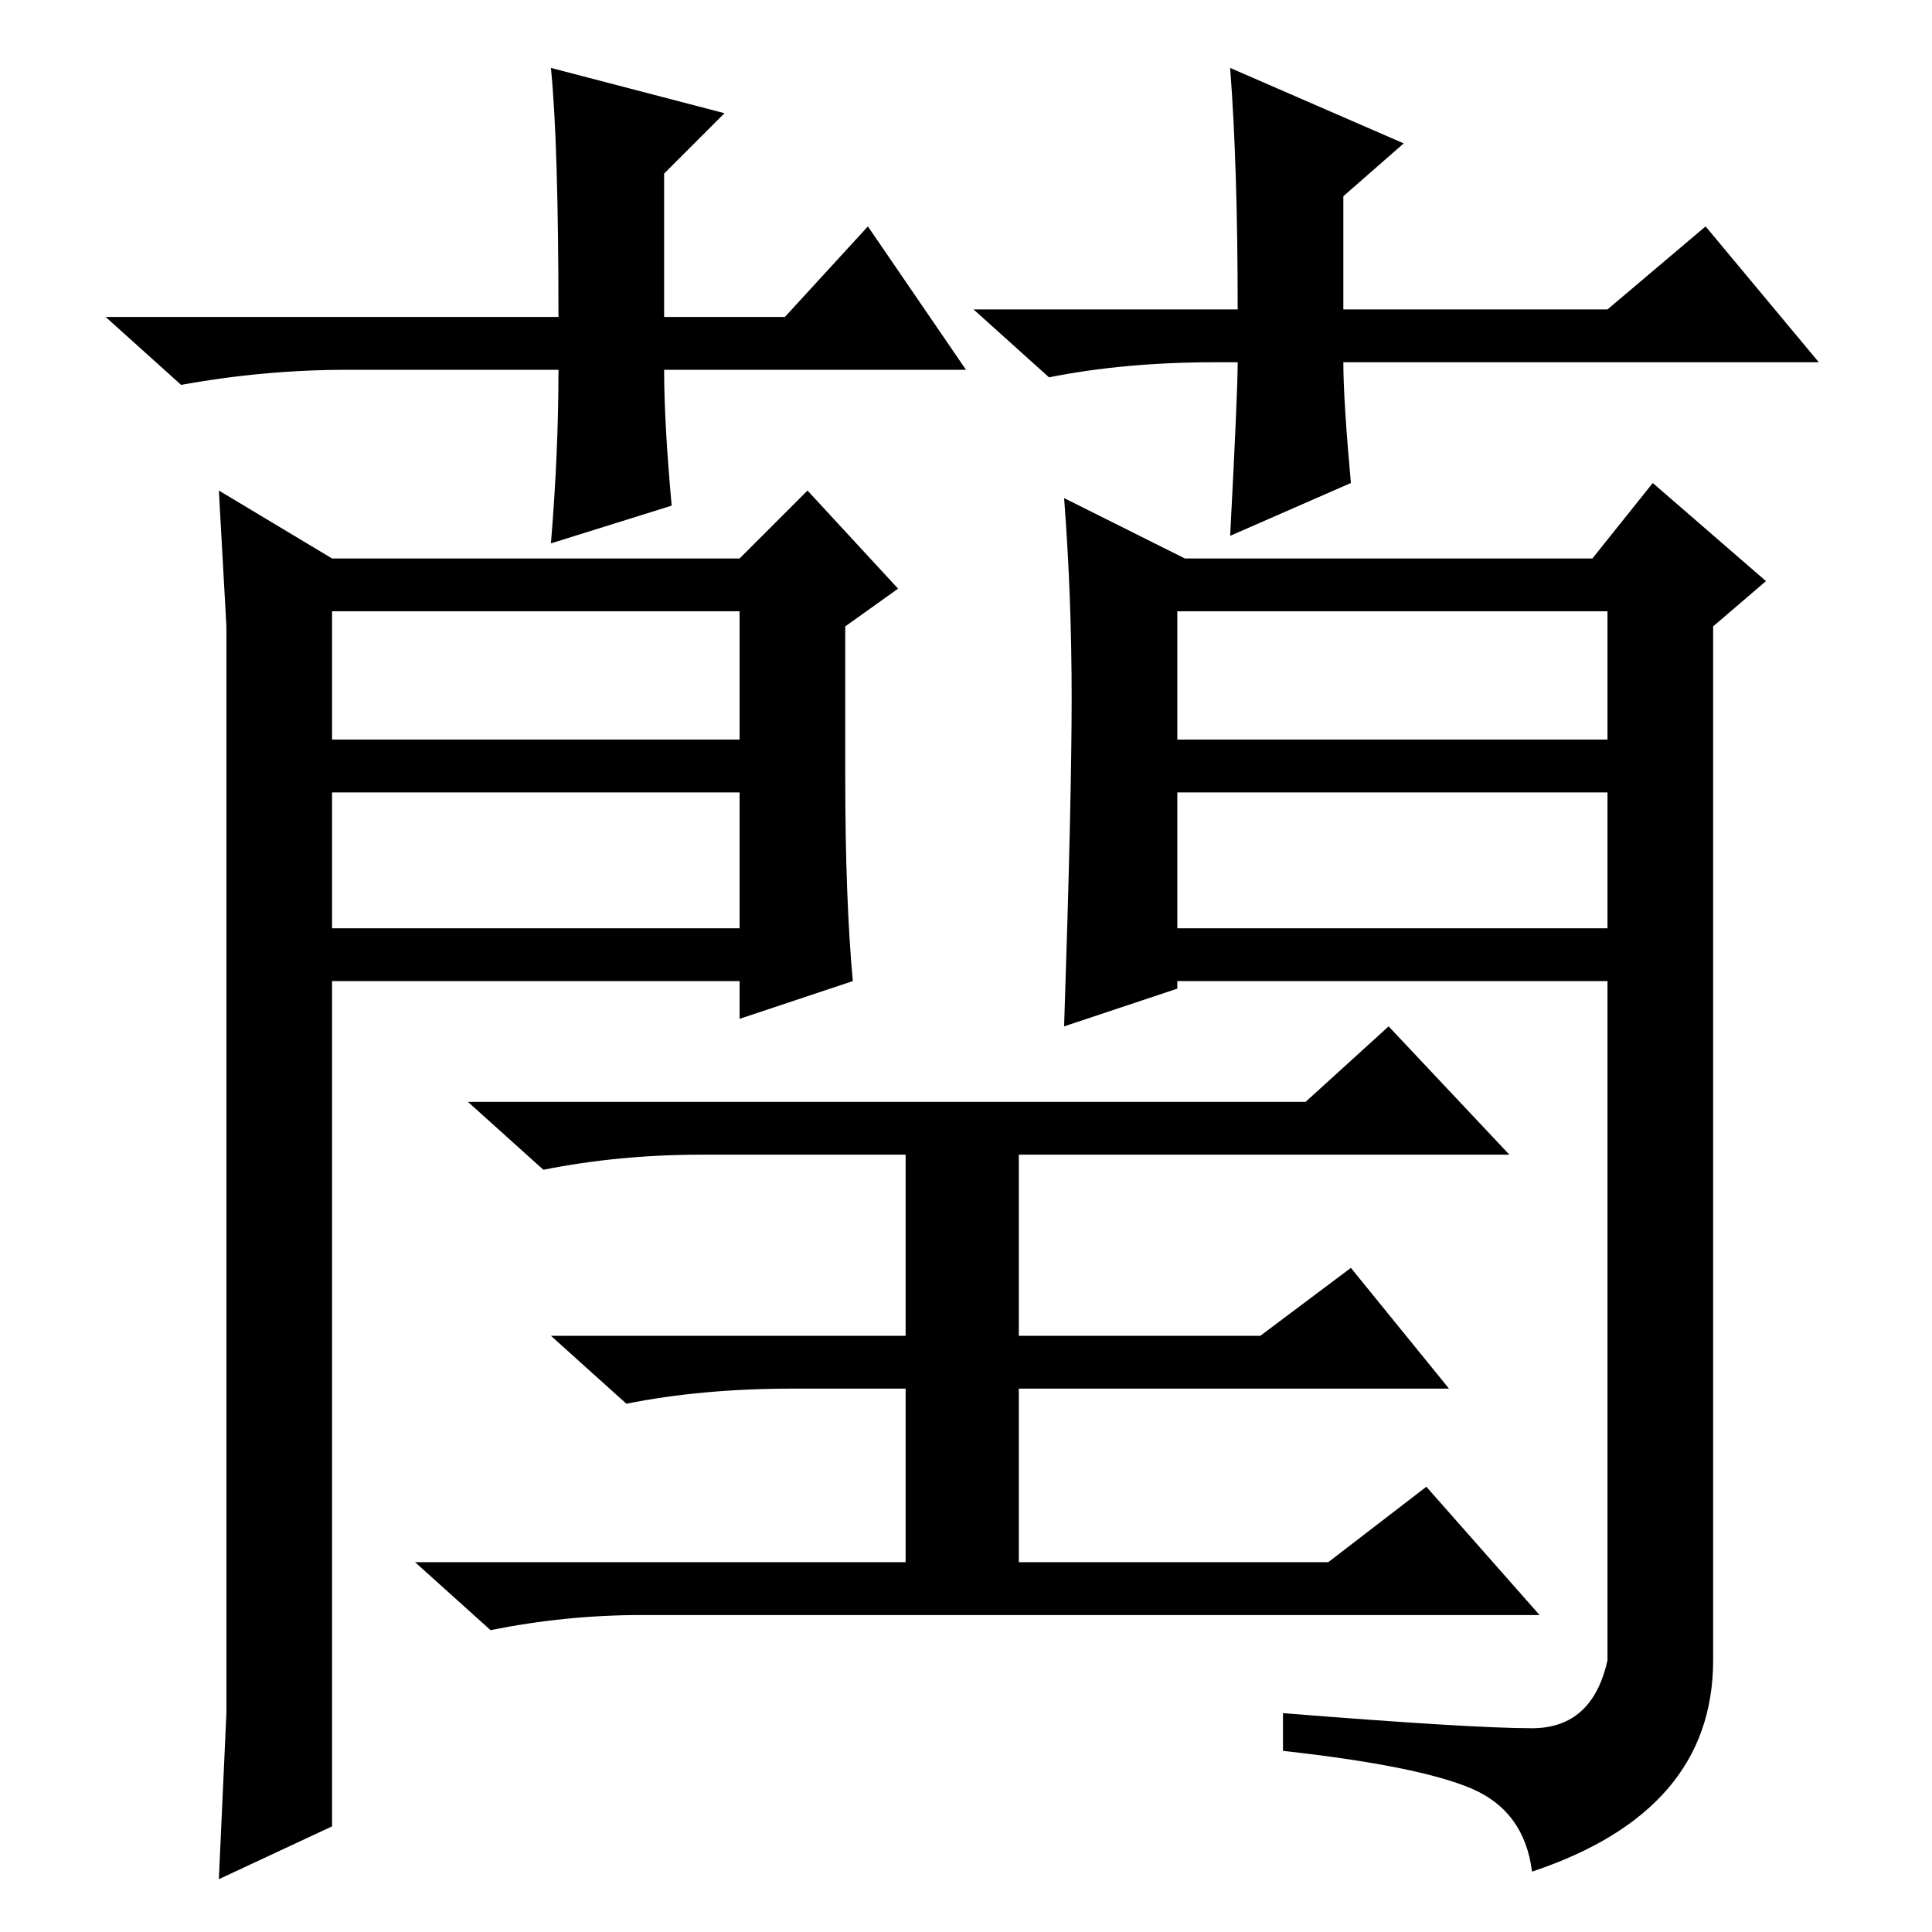 <?xml version="1.0" standalone="no"?>
<!DOCTYPE svg PUBLIC "-//W3C//DTD SVG 1.1//EN" "http://www.w3.org/Graphics/SVG/1.1/DTD/svg11.dtd" >
<svg xmlns="http://www.w3.org/2000/svg" xmlns:xlink="http://www.w3.org/1999/xlink" version="1.1" viewBox="0 -36 256 256">
  <g transform="matrix(1 0 0 -1 0 220)">
   <path fill="currentColor"
d="M128 207h-40q0 -7 1 -18l-16 -5q1 12 1 23h-28q-11 0 -22 -2l-10 9h60q0 23 -1 33l23 -6l-8 -8v-19h16l11 12zM161 208q-12 0 -22 -2l-10 9h35q0 19 -1 32l23 -10l-8 -7v-15h35l13 11l15 -18h-63q0 -5 1 -16l-16 -7q1 19 1 23h-3zM173 110l11 10l16 -17h-65v-24h32l12 9
l13 -16h-57v-23h41l13 10l15 -17h-119q-10 0 -20 -2l-10 9h65v23h-15q-12 0 -22 -2l-10 9h47v24h-27q-11 0 -21 -2l-10 9h111zM30 29v80.5v63.5l-1 18l15 -9h54l9 9l12 -13l-7 -5v-20q0 -16 1 -27l-15 -5v5h-54v-112l-15 -7zM156 158h57v17h-57v-17zM156 133h57v18h-57v-18z
M203 27q8 0 10 9v90h-57v-1l-15 -5q1 30 1 43.5t-1 26.5l16 -8h54l8 10l15 -13l-7 -6v-137q0 -20 -24 -28q-1 8 -8 11t-25 5v5q25 -2 33 -2zM44 158h54v17h-54v-17zM44 133h54v18h-54v-18z" />
  </g>

</svg>

